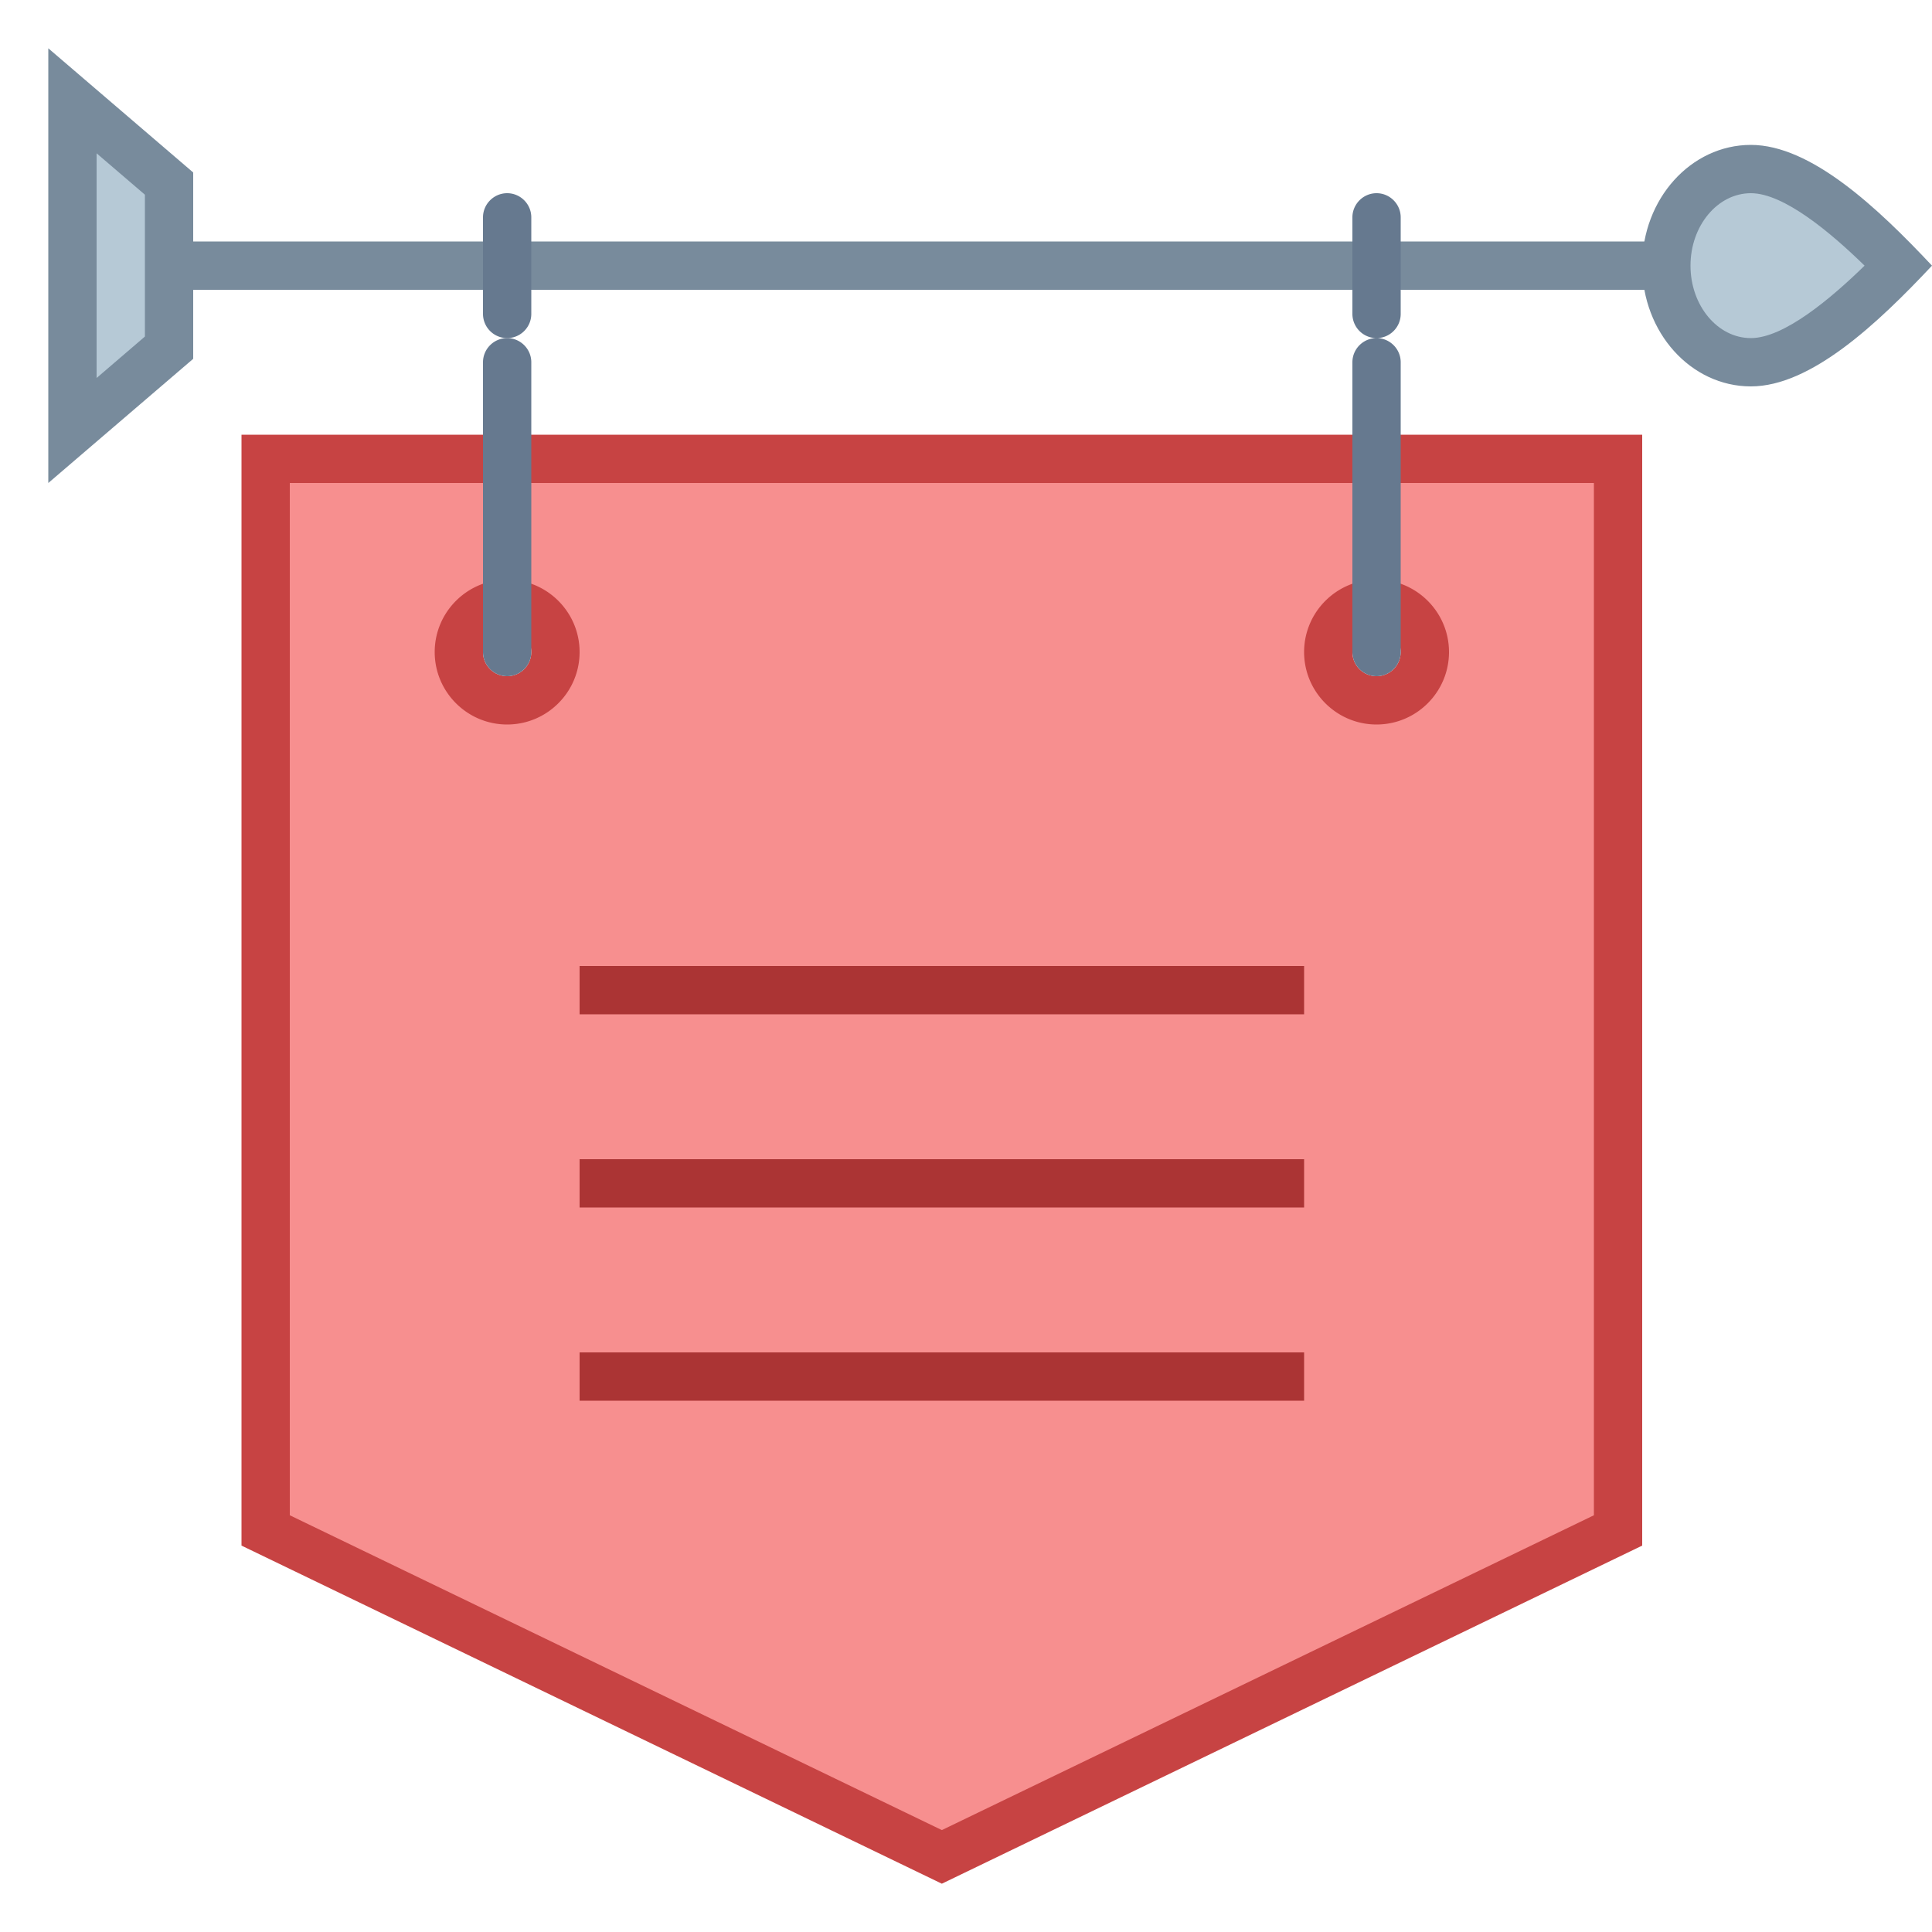 <svg viewBox="0 0 40 40" xmlns="http://www.w3.org/2000/svg"><path d="M5.5 31.687V9.5h28v22.187l-14 6.758-14-6.758zm23-19.187a1 1 0 100 2 1 1 0 000-2zm-18 0a1 1 0 100 2 1 1 0 000-2z" fill="#f78f8f"></path><path d="M33 10v21.372L19.5 37.89 6 31.372V10h27m-4.5 5c.827 0 1.5-.673 1.5-1.5s-.673-1.5-1.5-1.5-1.5.673-1.5 1.5.673 1.5 1.5 1.5m-18 0c.827 0 1.5-.673 1.5-1.5s-.673-1.5-1.5-1.5-1.5.673-1.5 1.5.673 1.5 1.5 1.5M34 9H5v23l14.5 7L34 32V9zm-5.5 5a.5.5 0 110-1 .5.5 0 010 1zm-18 0a.5.5 0 110-1 .5.5 0 010 1z" fill="#c74343"></path><path fill="#ab3434" d="M12 20h15v1H12zM12 24h15v1H12zM12 28h15v1H12z"></path><path d="M10.5 7c.275 0 .5.225.5.5v6c0 .275-.225.5-.5.5a.501.501 0 01-.5-.5v-6c0-.275.225-.5.5-.5z" fill="#66798f"></path><path fill="#788b9c" d="M2 5h35v1H2z"></path><path d="M36.25 7.5c-.965 0-1.75-.897-1.75-2s.785-2 1.75-2c.942 0 2.093 1.006 3.059 2-.966.994-2.117 2-3.059 2z" fill="#b6c9d6"></path><path d="M36.25 4c.687 0 1.664.826 2.354 1.5-.69.674-1.667 1.5-2.354 1.5C35.561 7 35 6.327 35 5.5S35.561 4 36.25 4m0-1C35.007 3 34 4.119 34 5.5S35.007 8 36.25 8 38.875 6.698 40 5.5C38.875 4.302 37.493 3 36.25 3z" fill="#788b9c"></path><path d="M10.5 7a.501.501 0 01-.5-.5v-2c0-.275.225-.5.5-.5s.5.225.5.5v2c0 .275-.225.5-.5.5zM28.5 7c.275 0 .5.225.5.5v6c0 .275-.225.5-.5.5a.501.501 0 01-.5-.5v-6c0-.275.225-.5.5-.5zM28.5 7a.501.501 0 01-.5-.5v-2c0-.275.225-.5.5-.5s.5.225.5.5v2c0 .275-.225.5-.5.5z" fill="#66798f"></path><g><path fill="#b6c9d6" d="M1.5 2.087l2 1.715v3.396l-2 1.715z"></path><path d="M2 3.174l1 .857v2.937l-1 .858V3.174M1 1v9l3-2.571V3.571L1 1z" fill="#788b9c"></path></g></svg>